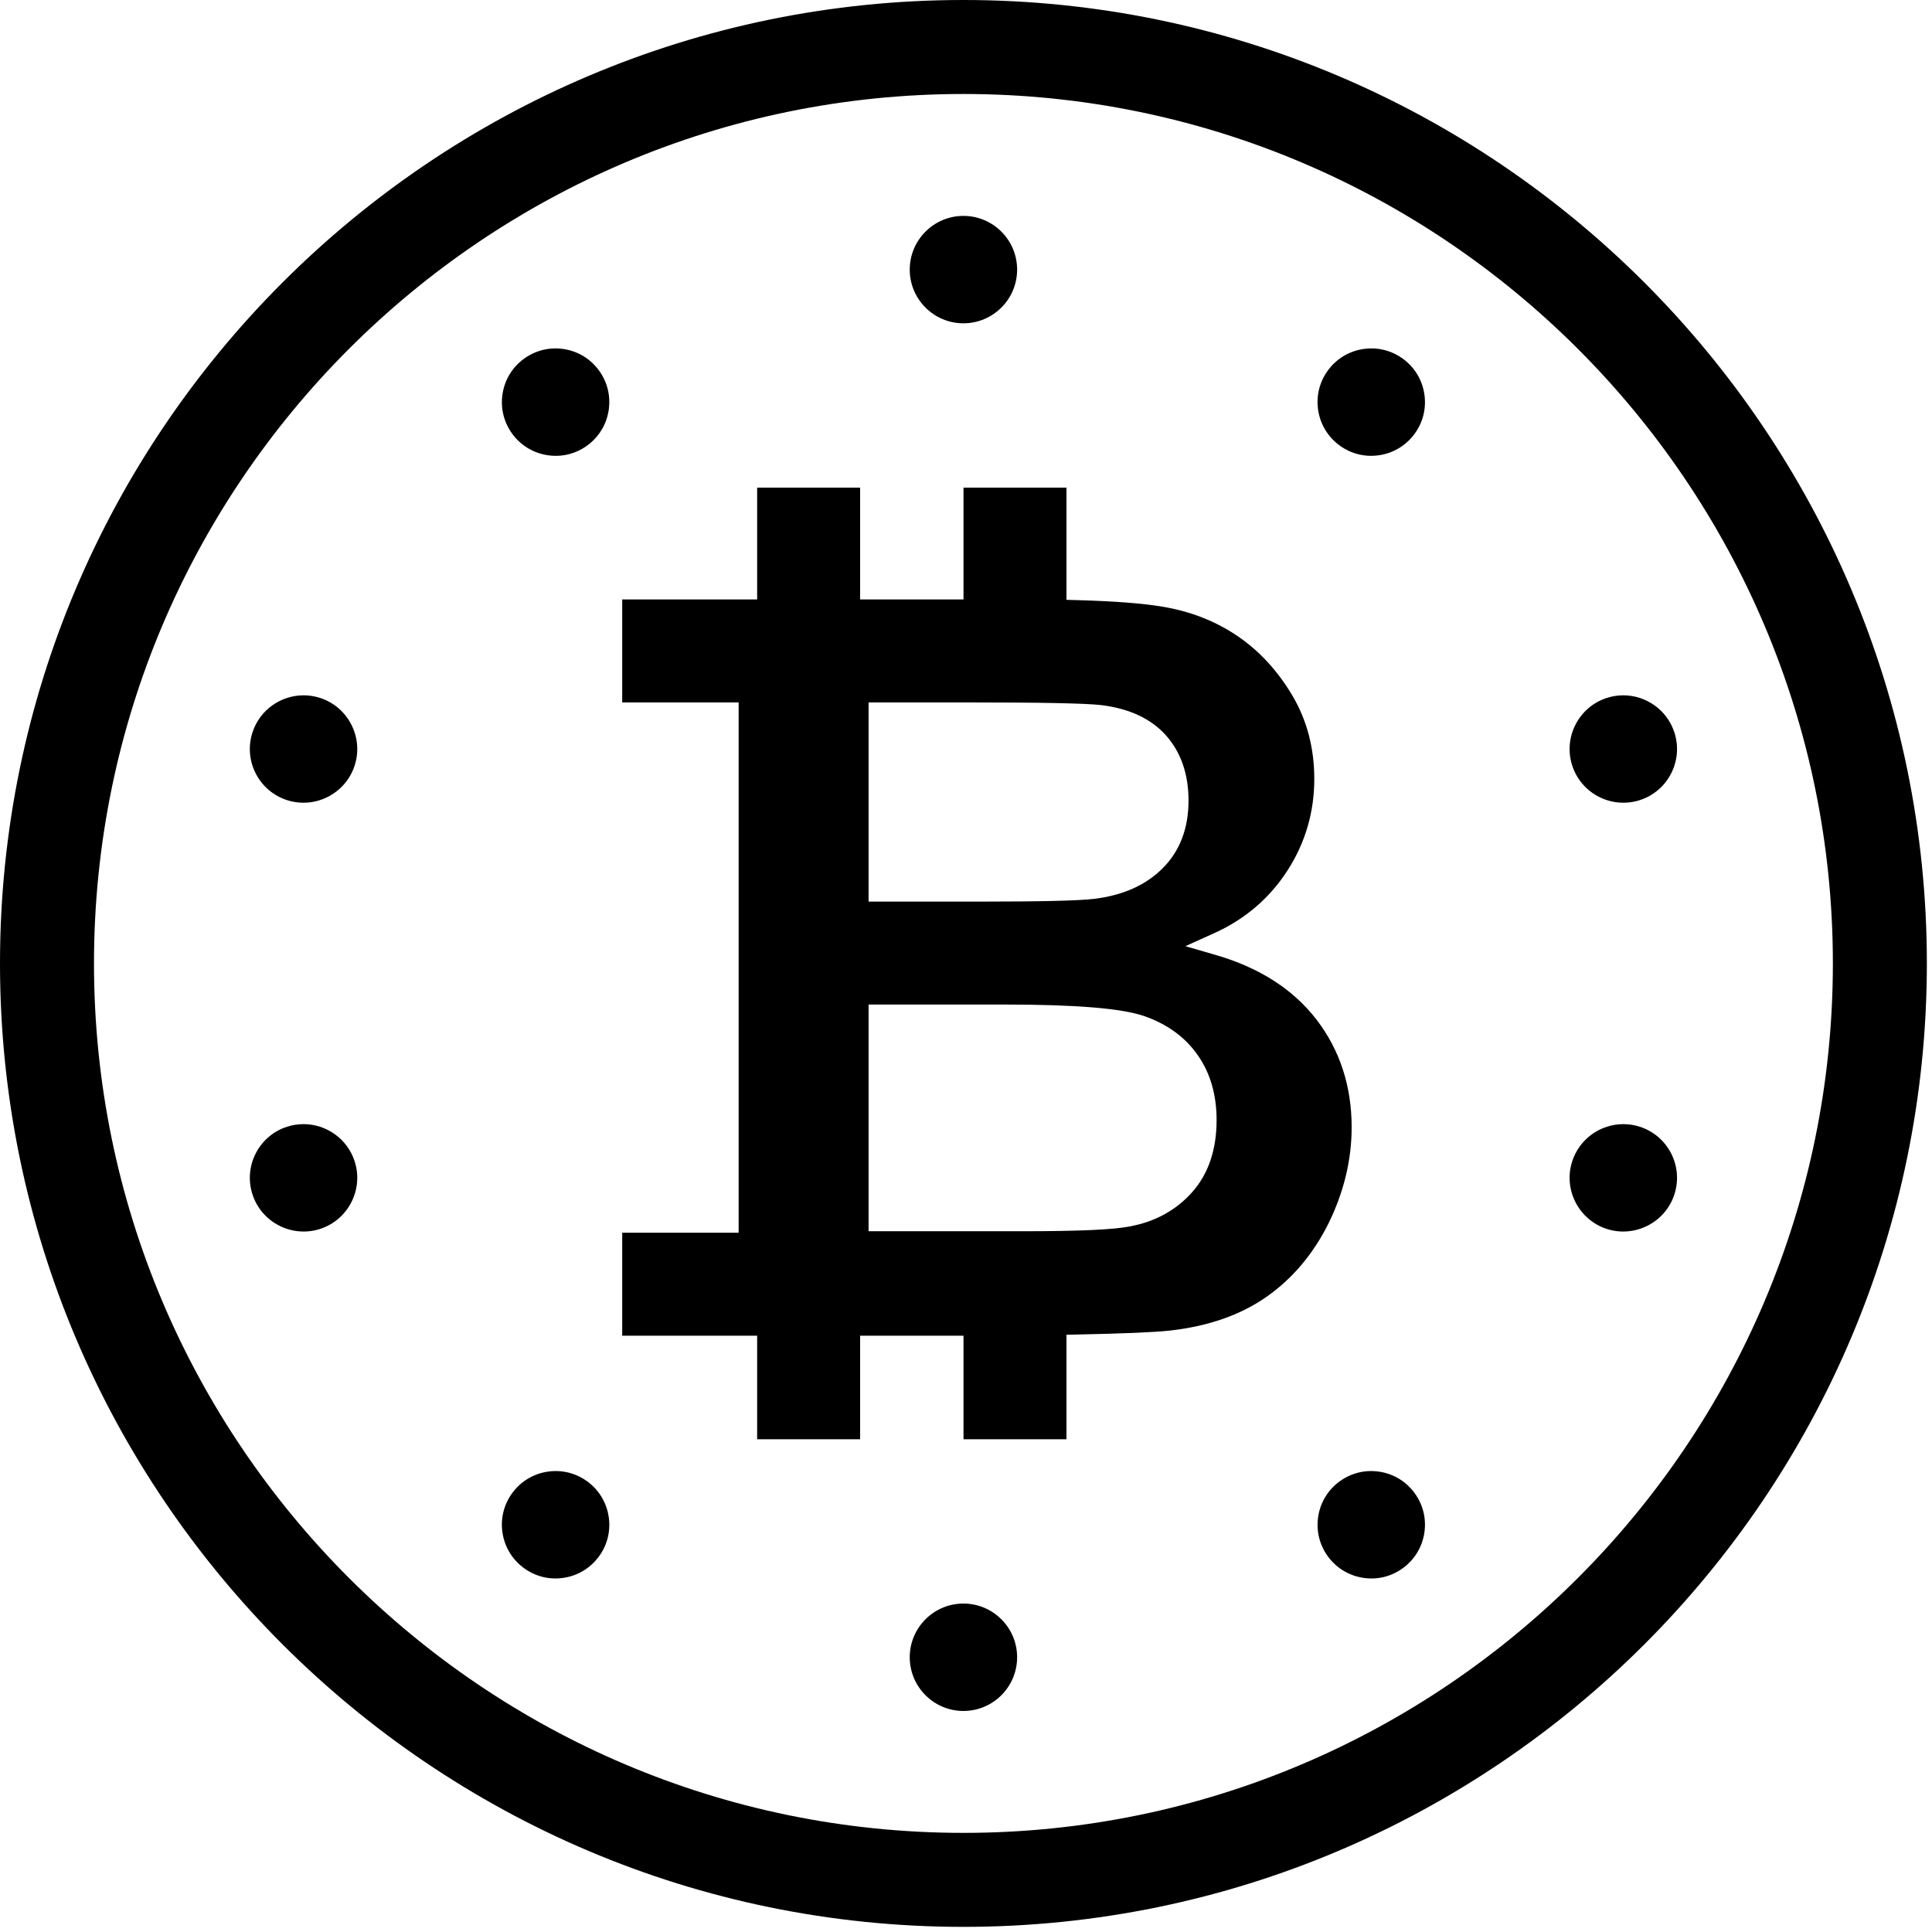 <?xml version="1.0" encoding="UTF-8" standalone="no"?>
<!DOCTYPE svg PUBLIC "-//W3C//DTD SVG 1.1//EN" "http://www.w3.org/Graphics/SVG/1.1/DTD/svg11.dtd">
<svg width="100%" height="100%" viewBox="0 0 282 282" version="1.1" xmlns="http://www.w3.org/2000/svg" xmlns:xlink="http://www.w3.org/1999/xlink" xml:space="preserve" xmlns:serif="http://www.serif.com/" style="fill-rule:evenodd;clip-rule:evenodd;stroke-linejoin:round;stroke-miterlimit:1.414;">
    <g transform="matrix(3.125,0,0,3.125,0,0)">
        <g transform="matrix(1,0,0,1,-5,-5)">
            <path d="M50,95C74.813,95 95,74.813 95,50C95,25.187 74.813,5 50,5C25.187,5 5,25.187 5,50C5,74.813 25.187,95 50,95ZM50,9.39C72.393,9.39 90.61,27.607 90.61,50C90.61,72.393 72.393,90.61 50,90.61C27.607,90.61 9.39,72.393 9.39,50C9.39,27.607 27.607,9.39 50,9.39Z" style="fill-rule:nonzero;"/>
            <path d="M50,20.101C51.383,20.101 52.508,18.976 52.508,17.593C52.508,16.209 51.383,15.084 50,15.084C48.617,15.084 47.492,16.209 47.492,17.593C47.492,18.976 48.617,20.101 50,20.101Z" style="fill-rule:nonzero;"/>
            <path d="M50,79.899C48.617,79.899 47.492,81.024 47.492,82.407C47.492,83.791 48.617,84.916 50,84.916C51.383,84.916 52.508,83.791 52.508,82.407C52.508,81.024 51.383,79.899 50,79.899Z" style="fill-rule:nonzero;"/>
            <path d="M18.403,42.371C19.717,42.798 21.136,42.075 21.564,40.76C21.992,39.446 21.268,38.028 19.953,37.599C19.697,37.516 19.436,37.477 19.18,37.477C18.122,37.477 17.137,38.151 16.793,39.21C16.586,39.848 16.64,40.527 16.943,41.124C17.248,41.721 17.767,42.164 18.403,42.371Z" style="fill-rule:nonzero;"/>
            <path d="M81.597,57.629C81.341,57.545 81.08,57.506 80.824,57.506C79.766,57.506 78.78,58.181 78.436,59.24C78.008,60.554 78.732,61.972 80.047,62.401C81.359,62.824 82.779,62.106 83.207,60.79C83.414,60.152 83.36,59.473 83.057,58.876C82.752,58.279 82.233,57.836 81.597,57.629Z" style="fill-rule:nonzero;"/>
            <path d="M29.476,78.246C30.019,78.642 30.679,78.801 31.343,78.695C32.004,78.591 32.585,78.234 32.979,77.693C33.375,77.15 33.533,76.487 33.428,75.826C33.324,75.165 32.967,74.584 32.426,74.19C31.992,73.874 31.482,73.709 30.955,73.709C30.823,73.709 30.691,73.72 30.558,73.741C29.897,73.845 29.316,74.202 28.922,74.743L28.921,74.744C28.527,75.286 28.368,75.949 28.473,76.61C28.578,77.272 28.935,77.853 29.476,78.246Z" style="fill-rule:nonzero;"/>
            <path d="M67.574,25.81C68.116,26.206 68.777,26.364 69.441,26.259C70.102,26.155 70.683,25.798 71.077,25.257C71.473,24.714 71.631,24.051 71.526,23.39C71.422,22.729 71.065,22.148 70.524,21.754C70.09,21.438 69.58,21.273 69.053,21.273C68.921,21.273 68.789,21.284 68.656,21.305C67.995,21.409 67.414,21.766 67.02,22.307L67.019,22.308C66.625,22.85 66.466,23.513 66.571,24.174C66.676,24.835 67.033,25.416 67.574,25.81Z" style="fill-rule:nonzero;"/>
            <path d="M69.441,73.741C69.308,73.72 69.175,73.709 69.043,73.709C68.518,73.709 68.008,73.874 67.575,74.189C67.033,74.583 66.676,75.164 66.572,75.826C66.467,76.487 66.626,77.15 67.02,77.692L67.021,77.693C67.414,78.234 67.995,78.591 68.657,78.695C69.32,78.803 69.982,78.641 70.523,78.247C71.065,77.853 71.422,77.272 71.526,76.61C71.631,75.949 71.472,75.286 71.078,74.744C70.683,74.202 70.102,73.845 69.441,73.741Z" style="fill-rule:nonzero;"/>
            <path d="M28.923,25.257C29.316,25.798 29.897,26.155 30.559,26.259C31.222,26.366 31.884,26.205 32.425,25.811C32.967,25.417 33.324,24.836 33.428,24.174C33.533,23.513 33.374,22.85 32.98,22.308C32.586,21.766 32.005,21.409 31.343,21.305C31.21,21.284 31.077,21.273 30.945,21.273C30.42,21.273 29.91,21.438 29.477,21.753C28.935,22.147 28.578,22.728 28.474,23.39C28.369,24.051 28.528,24.714 28.922,25.256L28.923,25.257Z" style="fill-rule:nonzero;"/>
            <path d="M81.597,42.371C82.234,42.164 82.752,41.721 83.057,41.124C83.36,40.527 83.414,39.847 83.207,39.21C82.863,38.151 81.877,37.477 80.82,37.477C80.563,37.477 80.302,37.517 80.046,37.6C78.732,38.028 78.008,39.446 78.436,40.761C78.863,42.075 80.282,42.798 81.597,42.371Z" style="fill-rule:nonzero;"/>
            <path d="M19.176,57.506C18.92,57.506 18.659,57.546 18.403,57.629C17.766,57.836 17.248,58.279 16.943,58.876C16.64,59.473 16.586,60.153 16.793,60.79C17.221,62.106 18.639,62.824 19.953,62.401C21.268,61.972 21.992,60.554 21.564,59.239C21.22,58.181 20.234,57.506 19.176,57.506Z" style="fill-rule:nonzero;"/>
            <path d="M40.365,72.225L45.174,72.225L45.174,67.389L50.003,67.389L50.003,72.225L54.813,72.225L54.813,67.343L55.35,67.332C57.475,67.288 58.911,67.228 59.615,67.152C61.423,66.953 62.954,66.419 64.163,65.567C65.375,64.719 66.351,63.559 67.064,62.118C67.772,60.67 68.133,59.167 68.133,57.652C68.133,55.737 67.583,54.05 66.501,52.637L66.501,52.636C65.414,51.218 63.832,50.2 61.797,49.609L60.368,49.194L61.724,48.581C63.151,47.937 64.299,46.955 65.135,45.66C65.967,44.372 66.388,42.933 66.388,41.382C66.388,39.951 66.047,38.648 65.376,37.508C64.692,36.348 63.831,35.41 62.816,34.719C61.8,34.024 60.626,33.561 59.329,33.342C58.397,33.183 57.057,33.079 55.347,33.032L54.813,33.017L54.813,27.776L50.003,27.776L50.003,32.999L45.174,32.999L45.174,27.776L40.365,27.776L40.365,32.999L34.062,32.999L34.062,37.809L39.5,37.809L39.5,62.579L34.062,62.579L34.062,67.388L40.365,67.388L40.365,72.225ZM45.569,37.809L50.234,37.809C53.664,37.809 55.686,37.85 56.42,37.932C57.749,38.092 58.775,38.573 59.472,39.362C60.163,40.146 60.514,41.166 60.514,42.395C60.514,43.693 60.107,44.757 59.302,45.558C58.517,46.346 57.435,46.827 56.085,46.986C55.372,47.07 53.599,47.112 50.816,47.112L45.57,47.112L45.57,37.809L45.569,37.809ZM45.569,51.92L51.905,51.92C55.245,51.92 57.381,52.096 58.437,52.457C59.525,52.835 60.368,53.452 60.947,54.289C61.529,55.116 61.825,56.136 61.825,57.315C61.825,58.703 61.439,59.839 60.678,60.69C59.924,61.534 58.945,62.069 57.763,62.284C57.036,62.434 55.392,62.509 52.751,62.509L45.57,62.509L45.57,51.92L45.569,51.92Z" style="fill-rule:nonzero;"/>
        </g>
    </g>
</svg>
